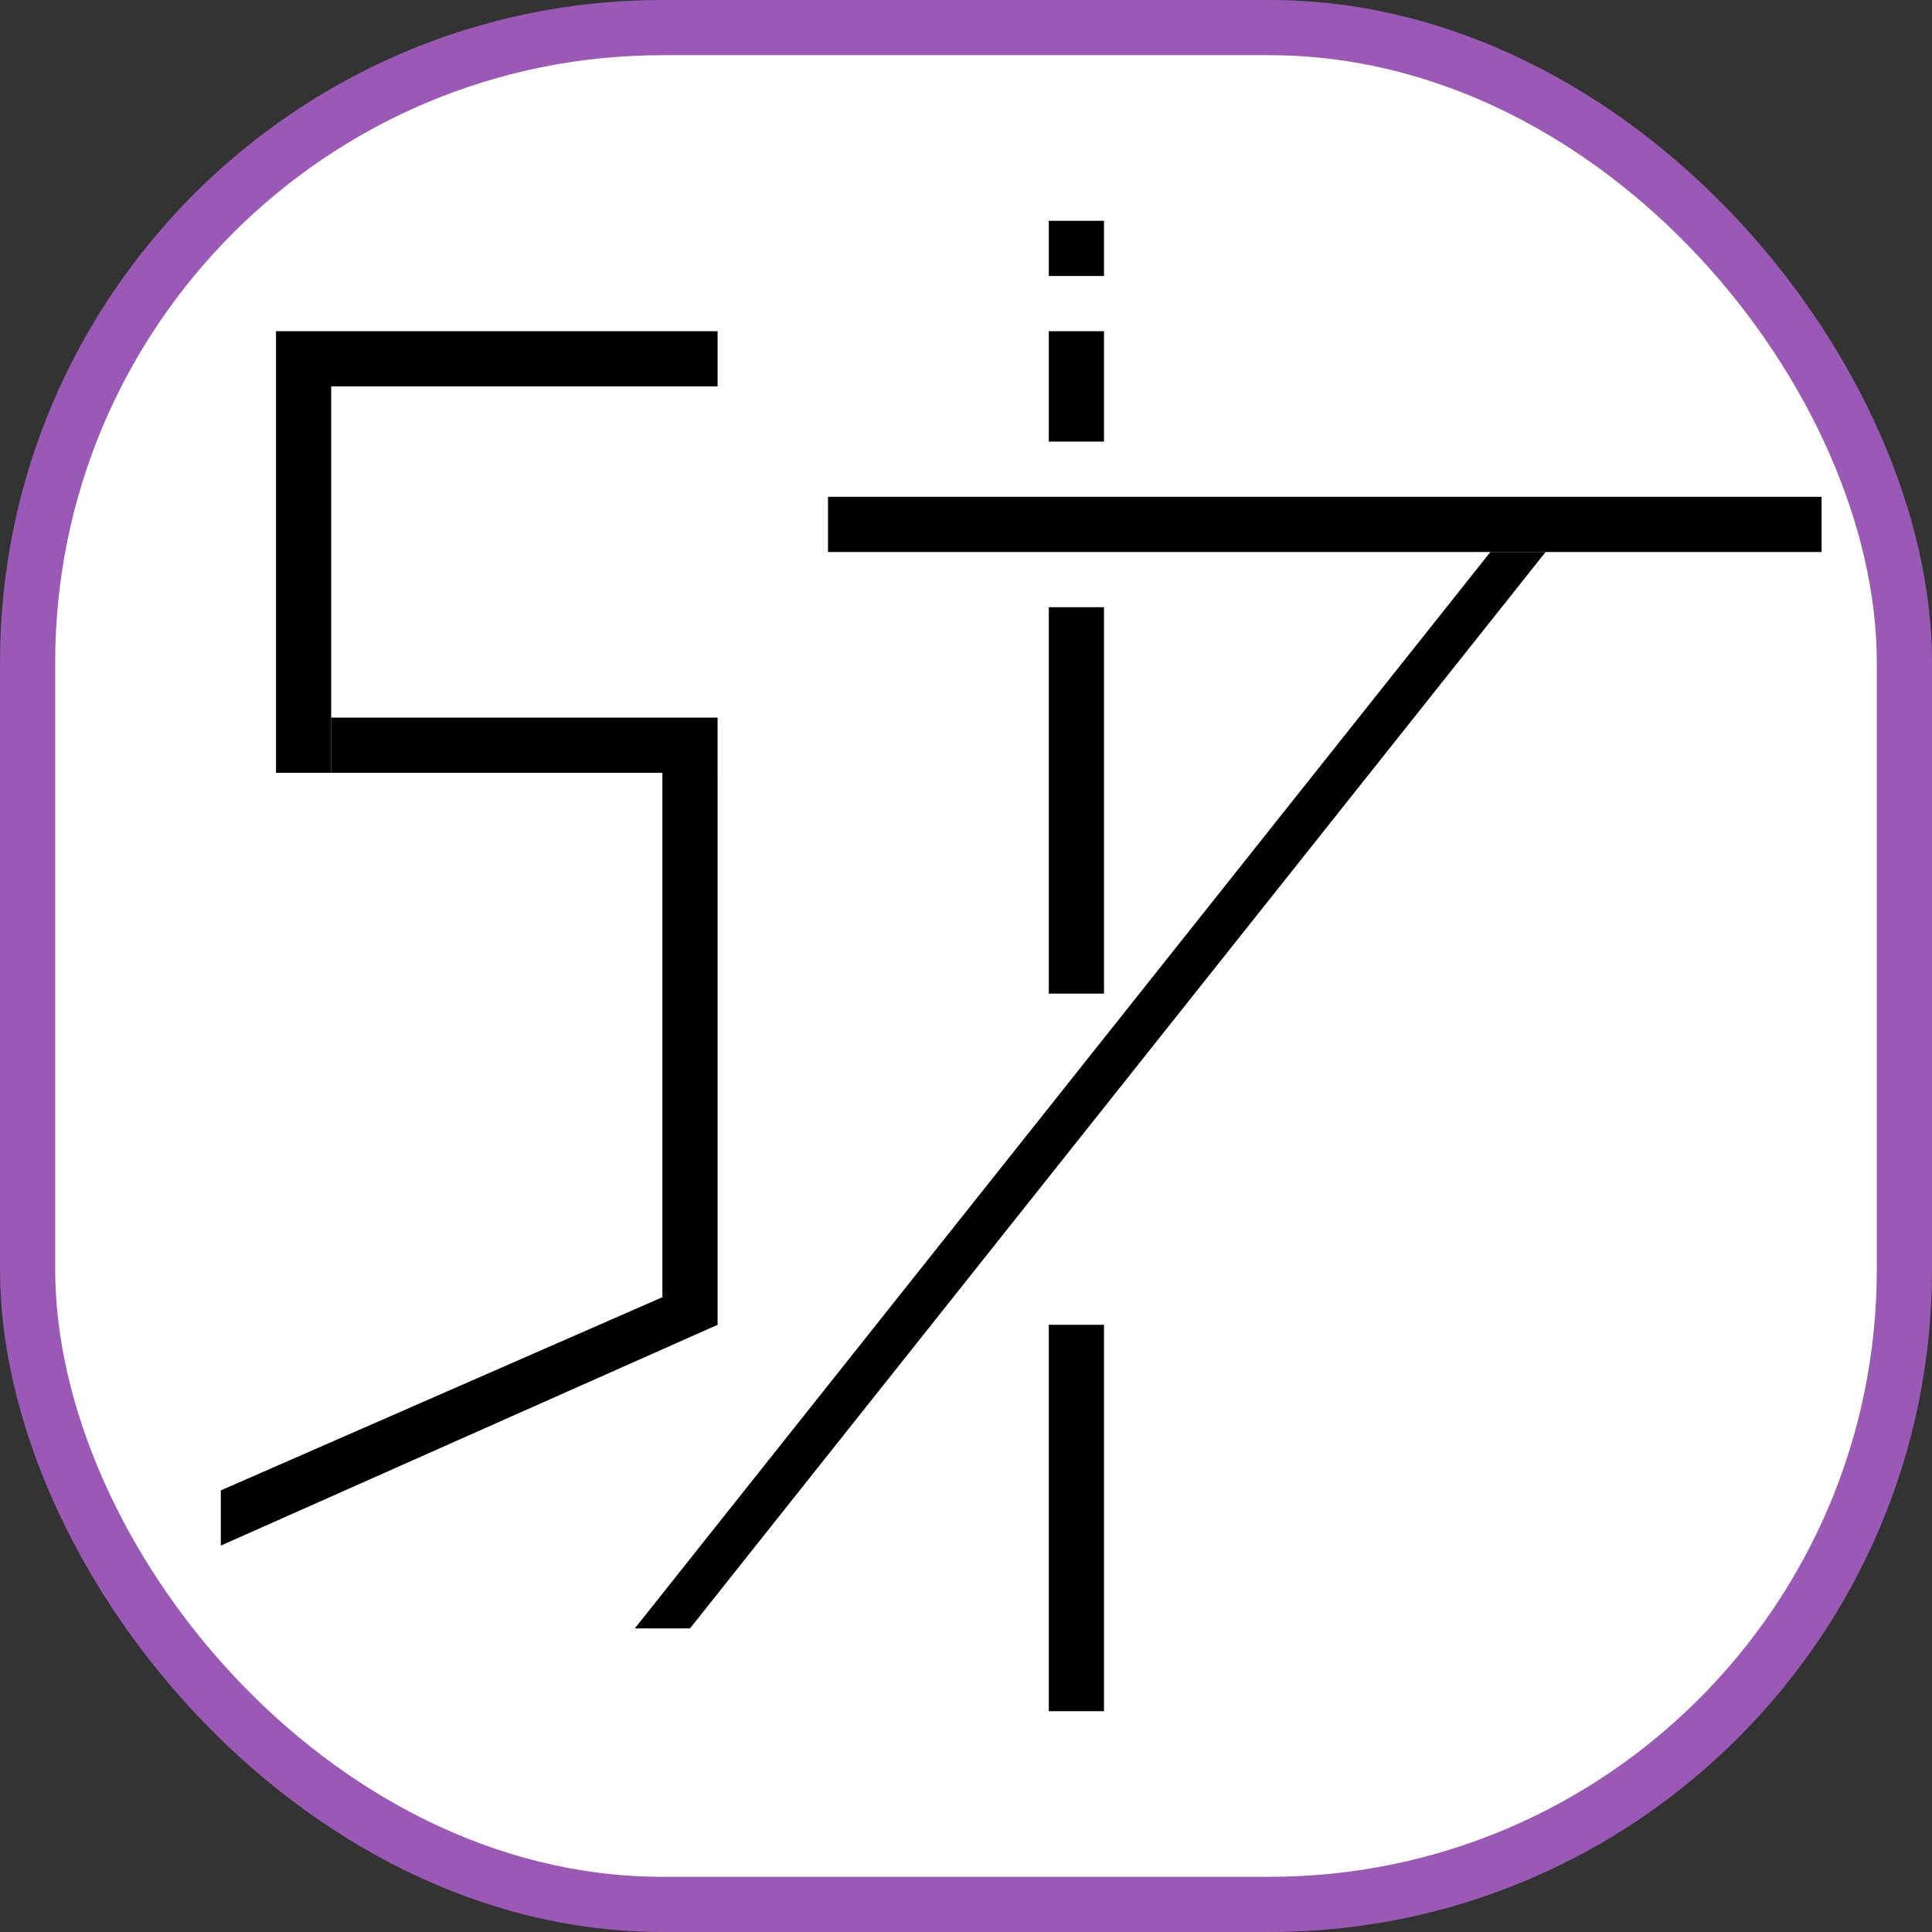 <svg width="35" height="35" viewBox="0 0 35 35" fill="none" xmlns="http://www.w3.org/2000/svg">
<rect x="0" y="0" width="35" height="35" fill="#333333" stroke="none"/>
<rect width="35" height="35" rx="12" fill="#9B59B6"/>
<rect x="1" y="1" width="33" height="33" rx="11" fill="white"/>
<rect x="5" y="6" width="8" height="1" fill="black"/>
<rect x="5" y="7" width="1" height="7" fill="black"/>
<rect x="6" y="13" width="7" height="1" fill="black"/>
<rect x="12" y="14" width="1" height="10" fill="black"/>
<path d="M4 27L12 23.5L13 24L4 28V27Z" fill="black"/>
<path d="M27 10H28L12.5 29.5H11.5L27 10Z" fill="black"/>
<rect x="15" y="9" width="18" height="1" fill="black"/>
<rect x="19" y="6" width="1" height="2" fill="black"/>
<rect x="19" y="4" width="1" height="1" fill="black"/>
<rect x="19" y="11" width="1" height="7" fill="black"/>
<rect x="19" y="24" width="1" height="7" fill="black"/>
</svg>
